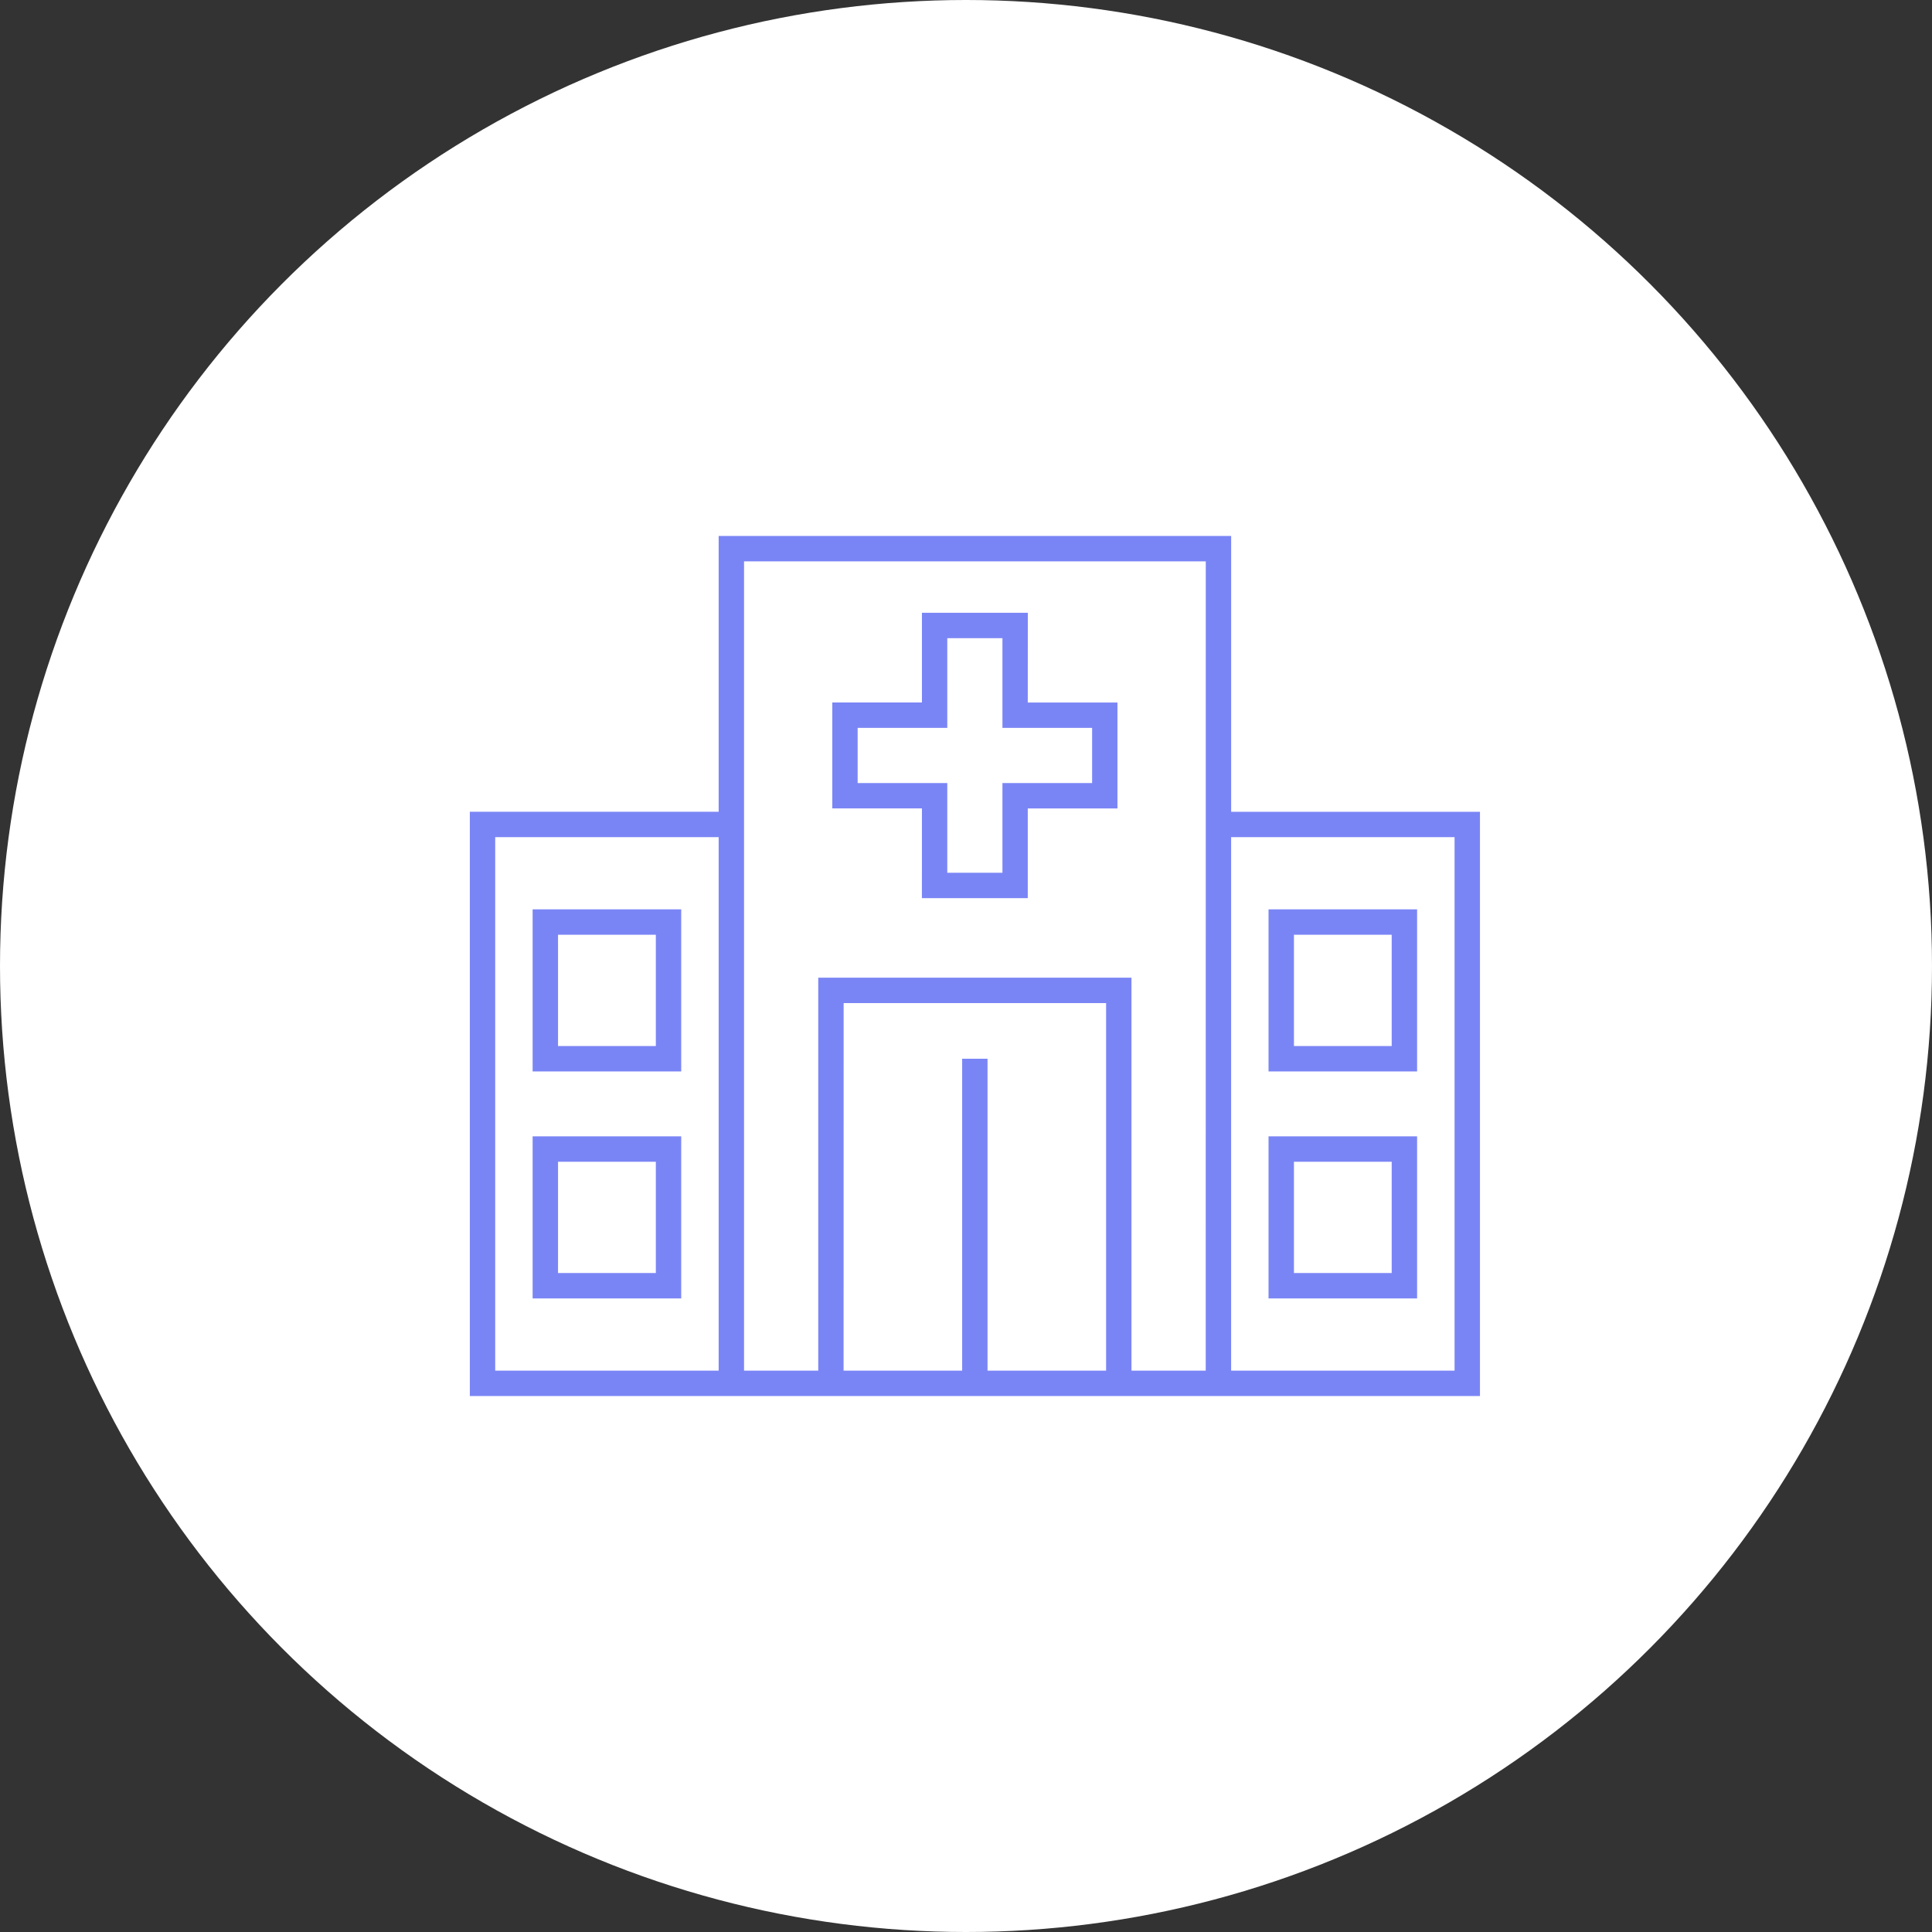 <?xml version="1.0" encoding="UTF-8"?>
<svg width="109px" height="109px" viewBox="0 0 109 109" version="1.1" xmlns="http://www.w3.org/2000/svg" xmlns:xlink="http://www.w3.org/1999/xlink">
    <rect x="0" y="0" width="109" height="109" fill="#333333" stroke="none"/>
    <title>hospitals</title>
    <g id="Page-1" stroke="none" stroke-width="1" fill="none" fill-rule="evenodd">
        <g id="SS_V2" transform="translate(-1035, -2445)">
            <g id="hospitals" transform="translate(1035, 2445)">
                <circle id="Oval-Copy-13" fill="#FFFFFF" cx="54.5" cy="54.5" r="54.5"></circle>
                    <g transform="translate(26, 30)">
                        <path d="M43.46,15.799 L43.46,0.237 L14.546,0.237 L14.546,15.796 L0.507,15.796 L0.507,48.763 L57.497,48.763 L57.497,15.799 L43.46,15.799 Z M14.546,47.33 L1.939,47.33 L1.939,17.229 L14.546,17.229 L14.546,47.33 Z M36.404,47.33 L29.715,47.33 L29.715,29.733 L28.283,29.733 L28.283,47.33 L21.594,47.33 L21.597,26.593 L36.404,26.593 L36.404,47.33 Z M42.028,47.33 L37.836,47.33 L37.836,25.16 L20.164,25.16 L20.164,47.33 L15.978,47.33 L15.978,1.67 L42.028,1.67 L42.025,47.33 L42.028,47.33 Z M56.064,47.33 L43.458,47.33 L43.458,17.229 L56.064,17.229 L56.064,47.33 Z" id="Fill-1" fill="#7A85F5"></path>
                        <path d="M53.95,21.304 L45.569,21.304 L45.569,30.449 L53.95,30.449 L53.95,21.304 Z M52.517,29.016 L47.002,29.016 L47.002,22.737 L52.517,22.737 L52.517,29.016 Z" id="Fill-2" fill="#7A85F5"></path>
                        <path d="M53.95,34.11 L45.569,34.11 L45.569,43.255 L53.95,43.255 L53.95,34.11 Z M52.517,41.822 L47.002,41.822 L47.002,35.544 L52.517,35.544 L52.517,41.822 Z" id="Fill-3" fill="#7A85F5"></path>
                        <path d="M12.433,21.304 L4.05,21.304 L4.05,30.449 L12.433,30.449 L12.433,21.304 Z M11.001,29.016 L5.483,29.016 L5.483,22.737 L11.001,22.737 L11.001,29.016 Z" id="Fill-4" fill="#7A85F5"></path>
                        <path d="M12.433,34.11 L4.05,34.11 L4.05,43.255 L12.433,43.255 L12.433,34.11 Z M11.001,41.822 L5.483,41.822 L5.483,35.544 L11.001,35.544 L11.001,41.822 Z" id="Fill-5" fill="#7A85F5"></path>
                        <path d="M26.012,20.672 L31.985,20.672 L31.985,15.612 L37.045,15.612 L37.045,9.635 L31.985,9.635 L31.988,4.573 L26.014,4.573 L26.014,9.633 L20.957,9.633 L20.957,15.609 L26.014,15.609 L26.012,20.672 Z M22.387,14.179 L22.387,11.066 L27.444,11.066 L27.444,6.006 L30.556,6.006 L30.556,11.066 L35.615,11.066 L35.615,14.179 L30.556,14.179 L30.556,19.239 L27.444,19.239 L27.444,14.179 L22.387,14.179 Z" id="Fill-6" fill="#7A85F5"></path>
                    </g>
            </g>
        </g>
    </g>
</svg>